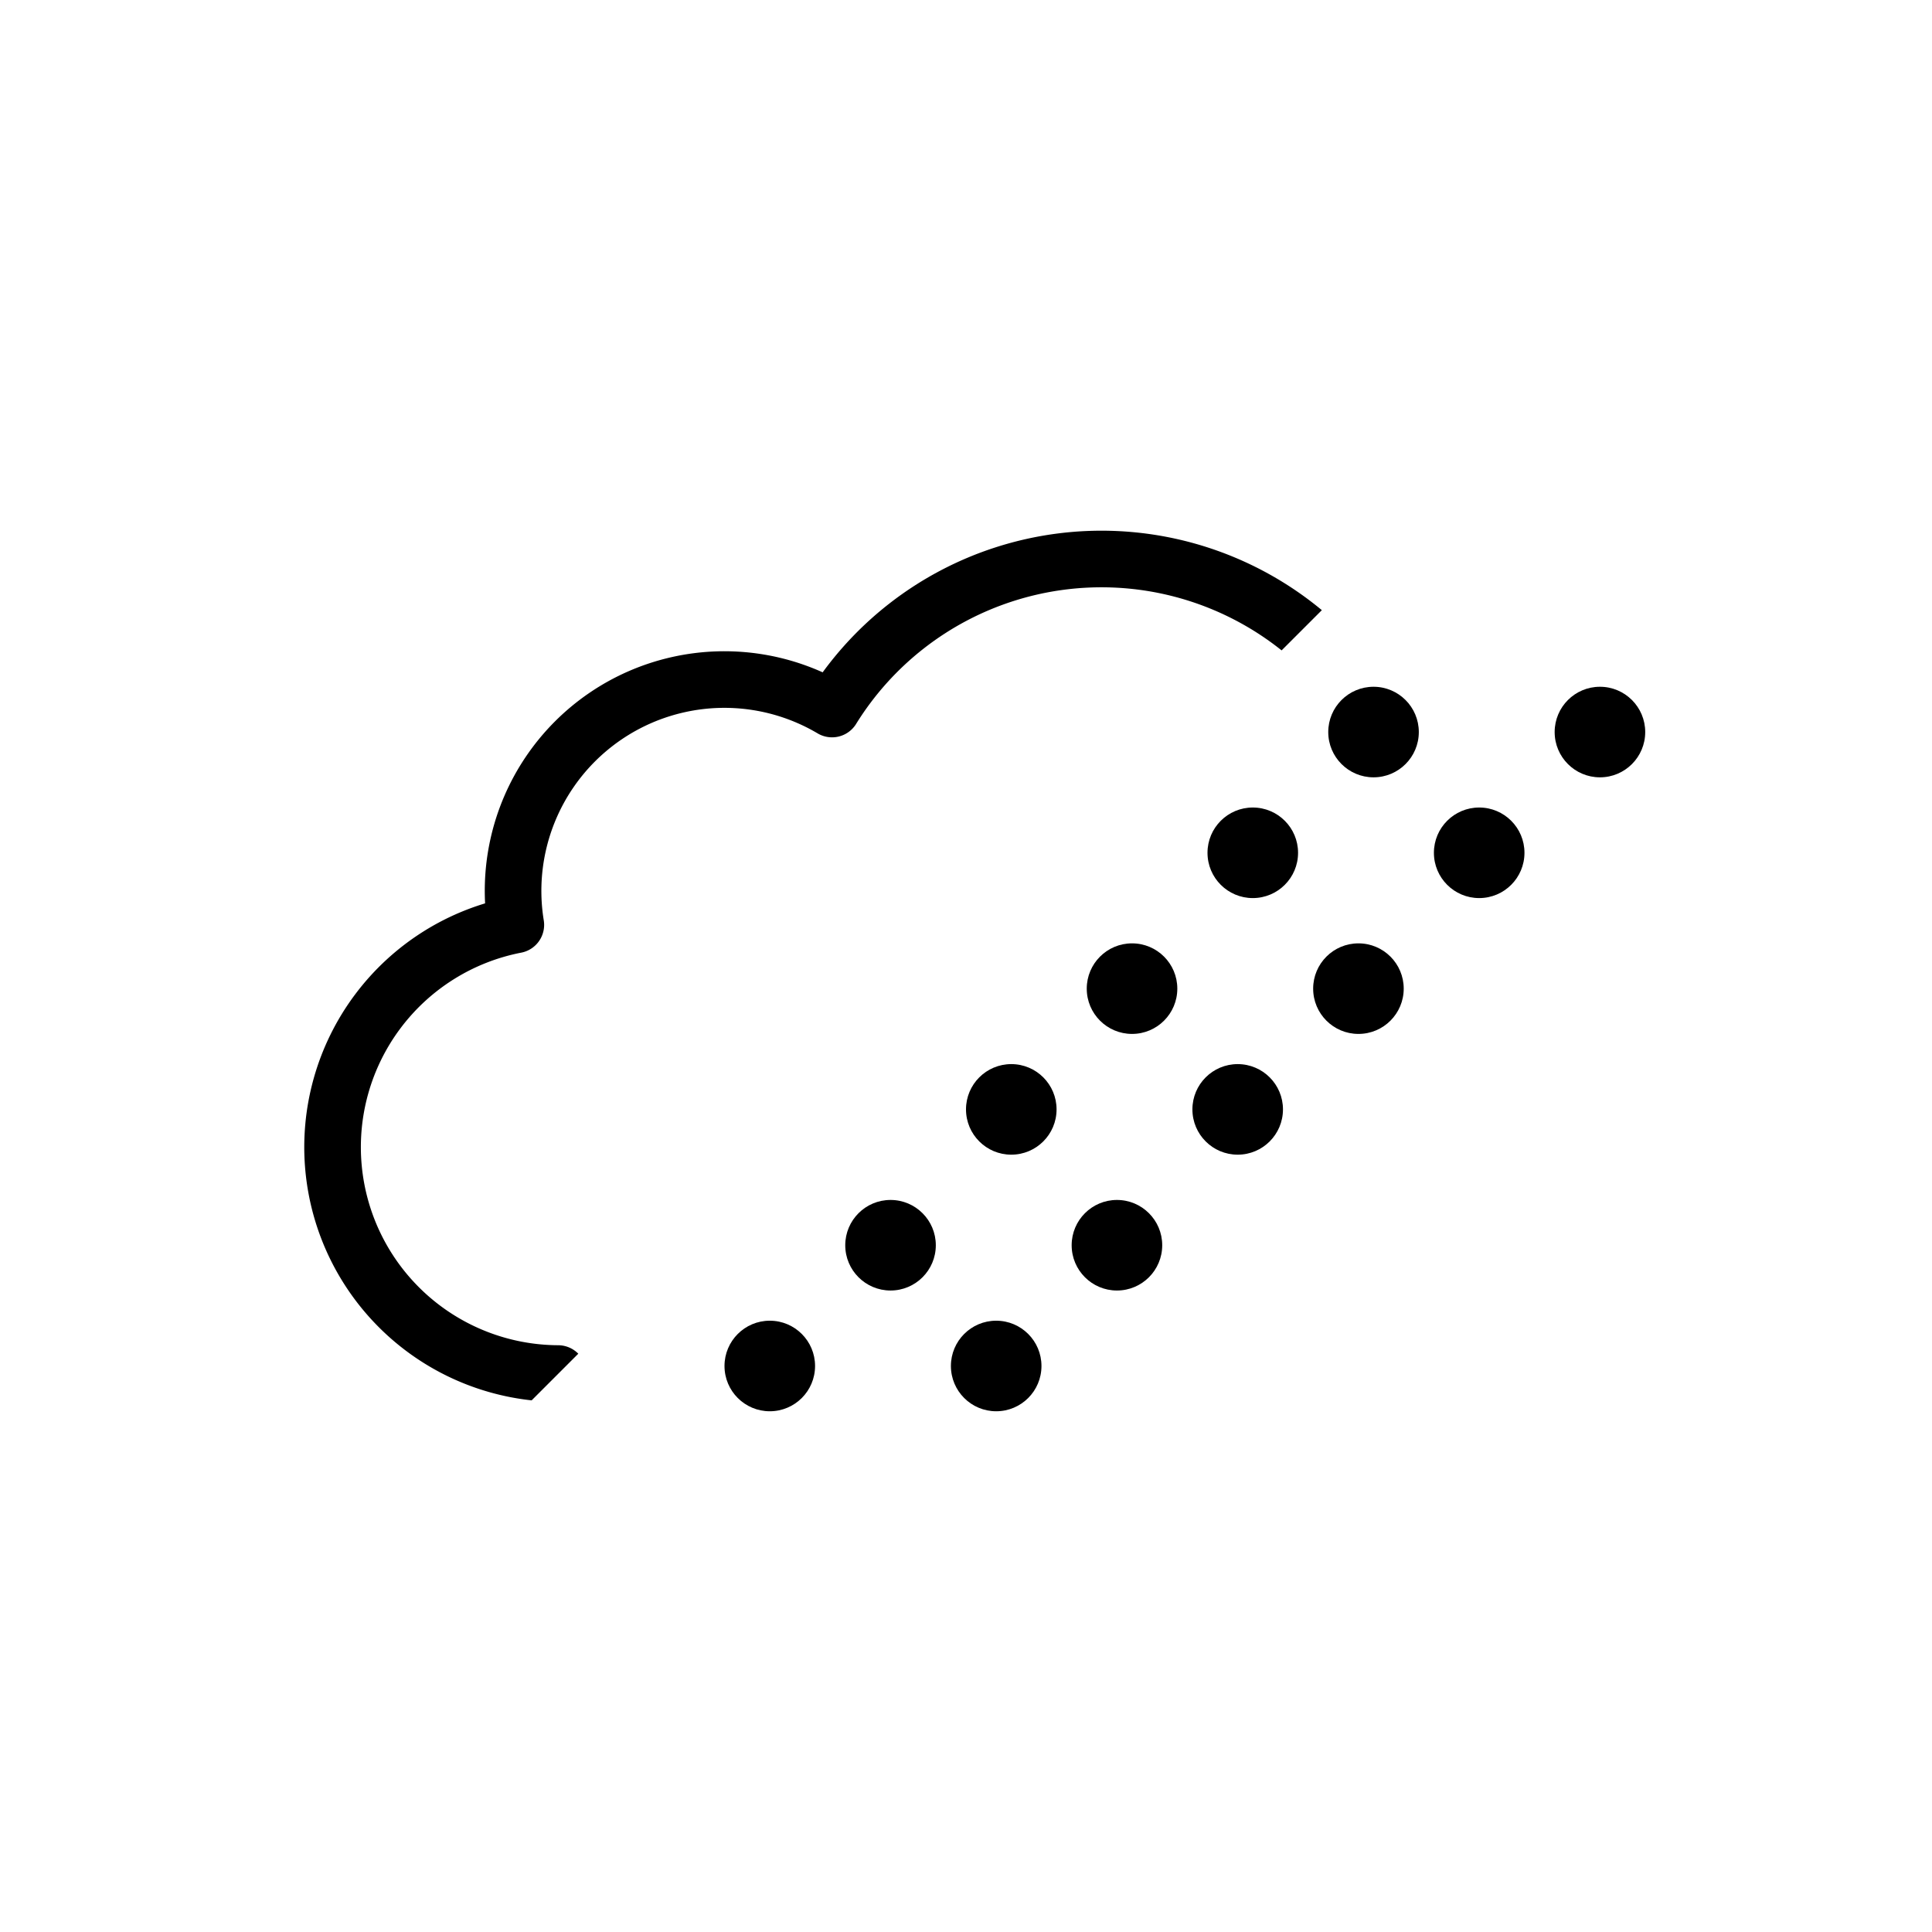 <svg xmlns="http://www.w3.org/2000/svg" xmlns:xlink="http://www.w3.org/1999/xlink" viewBox="0 0 512 512"><defs><symbol id="b" viewBox="0 0 359 231"><path fill="none" stroke="#000" stroke-linecap="round" stroke-linejoin="round" stroke-width="15" d="M295.5 223.5a56 56 0 100-112l-2.5.1a84 84 0 00-153-64.2 56 56 0 00-83.8 57.2 60 60 0 0011.2 118.9"/></symbol><symbol id="c" viewBox="0 0 244 192"><g><circle cx="12" cy="180" r="12"/><circle cx="72" cy="180" r="12"/><circle cx="44" cy="148" r="12"/><circle cx="104" cy="148" r="12"/><circle cx="76" cy="112" r="12"/><circle cx="136" cy="112" r="12"/><circle cx="108" cy="80" r="12"/><circle cx="168" cy="80" r="12"/><circle cx="140" cy="44" r="12"/><circle cx="200" cy="44" r="12"/><circle cx="172" cy="12" r="12"/><circle cx="232" cy="12" r="12"/></g></symbol><clipPath id="a"><path fill="none" d="M0 0h512L0 512V0z"/></clipPath><style>.if,.ig{fill:none;}.ih{clip-path:url(#cq);}.ig{stroke:#000;stroke-linecap:round;stroke-linejoin:round;stroke-width:15px;}</style></defs><g id="cp"><g clip-path="url(#a)"><use xlink:href="#b" width="359" height="231" transform="translate(80.5 140.5)"/></g><use xlink:href="#c" width="244" height="192" transform="translate(192 182)"/></g></svg>